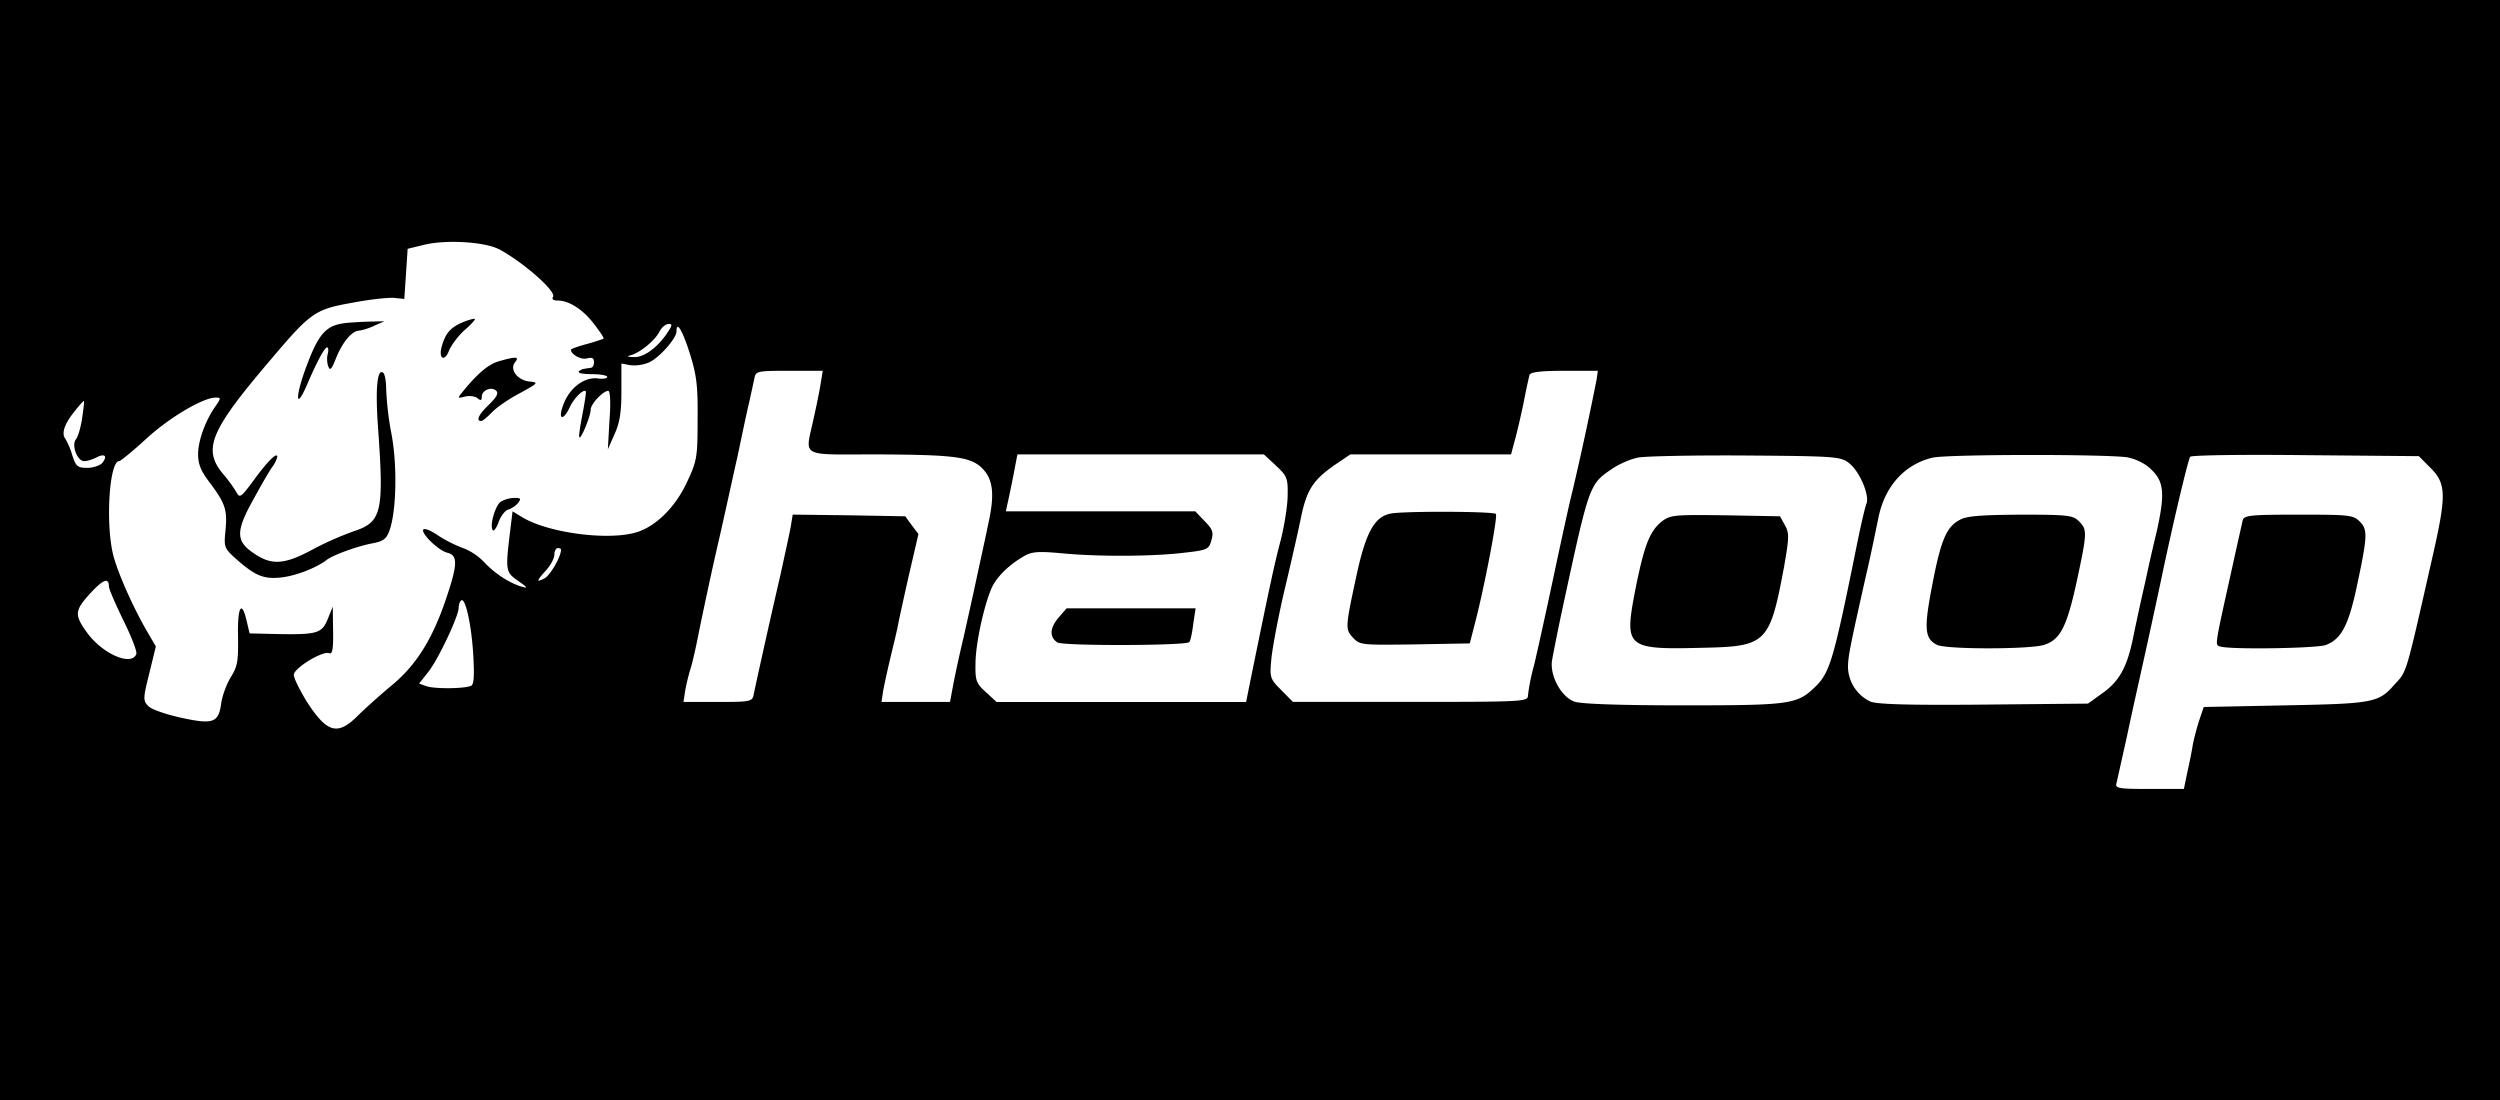 <svg xmlns="http://www.w3.org/2000/svg" width="50" height="22"><g fill="#000" fill-rule="nonzero" stroke="none"><path d="M0 10.995V22h50.028V-.01H0v11.005zM9.973 4.98c.481.255 1.155.844 1.089.957-.033.047.006.074.092.074.224 0 .502.174.726.468.119.154.205.281.191.295-.013.006-.165.06-.336.107-.178.046-.317.1-.317.113 0 .094.205.208.323.174.1-.026.139-.006.139.074 0 .06-.026.114-.066.114-.033.006-.092.013-.125.02a.196.196 0 0 0-.113.053c-.026.034.093.054.258.054.171 0 .31.026.31.053 0 .034-.08.047-.178.034-.27-.04-.568.18-.693.508-.126.315-.013.361.125.06.086-.18.27-.36.317-.314.013.013-.02.22-.066.462s-.08.448-.06.461c.034.034.225-.428.225-.555 0-.114.25-.375.35-.375.04 0 .053.228.026.582l-.033.588.132-.301c.106-.228.139-.442.139-.856V7.27l.171.033a.768.768 0 0 0 .377-.053c.204-.087.554-.482.554-.623 0-.22.119-.02.264.435.139.442.165.65.158 1.325 0 .75-.013.83-.204 1.238-.225.495-.6.876-.984 1.01-.547.187-1.768.033-2.303-.281l-.21-.127-.046.38c-.1.81-.093.837.158 1.011.191.134.205.154.066.114-.244-.074-.535-.261-.752-.495a1.167 1.167 0 0 0-.43-.281 2.58 2.58 0 0 1-.488-.248c-.132-.093-.264-.147-.29-.12-.066.067.303.428.482.468.21.054.204.234-.04.95-.27.79-.594 1.305-1.082 1.706-.218.18-.522.455-.667.596-.41.414-.62.354-1.03-.281-.137-.228-.256-.462-.256-.529 0-.134.568-.482.706-.435.066.027.086-.073.08-.448l-.007-.482-.1.248c-.118.287-.21.314-1.01.3l-.553-.013-.06-.254c-.099-.428-.185-.274-.171.315.006.488-.007.595-.146.816-.085.14-.171.374-.191.522-.053.388-.158.428-.805.287-.304-.067-.594-.167-.654-.234-.105-.107-.105-.154.02-.649l.132-.542-.171-.294c-.278-.475-.575-1.144-.674-1.505-.165-.61-.092-1.908.113-1.908.026 0 .27-.2.534-.441.462-.428 1.142-.829 1.393-.829.112 0 .112.007-.007.18-.204.295-.343.683-.343.957 0 .194.06.341.238.569.303.408.35.535.31.95-.033.334-.027.355.21.569.377.334.549.408.885.374.297-.027.726-.194.93-.354.133-.1.628-.281.938-.335.192-.039.258-.086.317-.253.139-.381.158-1.305.04-1.927a6.146 6.146 0 0 1-.106-.883c0-.167-.026-.328-.066-.348-.112-.073-.152.308-.1 1.064.126 1.74.08 1.927-.494 2.114a6.3 6.3 0 0 0-.825.368c-.548.294-.805.314-1.155.074-.376-.248-.376-.449.007-1.124.138-.255.297-.529.356-.61a.602.602 0 0 0 .099-.2c0-.107-.205.1-.482.482-.237.32-.27.348-.33.234a2.904 2.904 0 0 0-.25-.348c-.443-.508-.298-.87.91-2.288.825-.977.904-1.03 1.663-1.164.35-.067.726-.107.839-.094l.19.02.034-.501.033-.502.33-.08c.436-.107 1.208-.06 1.492.087zm3.359 1.7c-.205.288-.455.468-.653.462-.152-.007-.152-.014-.033-.047.184-.067.455-.288.547-.469.04-.08.126-.147.179-.147.085 0 .072.034-.04.2zm3.082.983c-.02.14-.086.462-.145.723-.166.776-.298.702 1.273.702 1.531.007 1.861.047 2.092.268.224.214.264.515.139 1.084-.053.267-.165.77-.238 1.11-.073.348-.191.87-.257 1.17a24.82 24.82 0 0 0-.205.93l-.073.389H17.63l.033-.22c.02-.115.092-.442.158-.717s.139-.575.152-.669c.02-.093.112-.522.211-.956l.185-.796-.132-.174-.132-.181-1.122-.02-1.129-.014-.04.248c-.026.14-.118.555-.197.923-.192.823-.502 2.221-.542 2.422-.026.147-.059.154-.719.154h-.686l.033-.22c.02-.115.066-.309.099-.416.04-.113.125-.488.191-.836.073-.348.231-1.104.363-1.672s.304-1.372.396-1.773c.086-.408.185-.89.231-1.07l.106-.49c.026-.14.06-.146.7-.146h.666l-.04.247zm15.517-.067a64.625 64.625 0 0 1-.482 2.228c-.053.2-.218.957-.37 1.673s-.33 1.525-.396 1.8a4.16 4.16 0 0 0-.125.621c0 .114-.125.12-2.35.12h-2.35l-.23-.233c-.231-.234-.238-.248-.198-.656.026-.227.145-.87.277-1.418.132-.555.277-1.198.323-1.432.113-.508.238-.702.66-.997l.317-.214h3.214l.066-.247c.04-.14.12-.475.179-.756.052-.274.112-.542.125-.589.02-.053.218-.08.7-.08h.666l-.026.18zM1.643 8.36c-.026.187-.085.381-.125.428-.092.114.026.435.165.435.06 0 .165-.033.244-.073.165-.087.231-.034.12.107-.047.053-.18.1-.298.1-.198 0-.23-.027-.304-.254a1.479 1.479 0 0 0-.138-.328c-.086-.107-.013-.308.191-.555.086-.114.172-.201.178-.201.014 0-.006.154-.033.341zm23.873.95c.224.207.244.254.237.595 0 .201-.066.61-.138.897-.126.475-.205.843-.588 2.716l-.105.522h-4.99l-.211-.194c-.198-.18-.218-.228-.211-.589.006-.421.184-1.204.336-1.525.112-.22.35-.448.647-.616.158-.087.29-.093.792-.046.72.066 1.815.06 2.435-.02.43-.048.462-.068.509-.25.046-.16.02-.22-.139-.38l-.185-.194h-3.788l.033-.154c.02-.08.072-.335.119-.569l.079-.415h4.93l.238.221zm11.457-.053c.211.153.423.642.357.816-.027.06-.106.401-.179.756-.487 2.415-.553 2.629-.863 2.923-.35.335-.502.355-2.614.355-1.274 0-2.046-.027-2.184-.074-.264-.093-.495-.515-.45-.823.02-.113.12-.629.232-1.144.515-2.381.515-2.381.97-2.69.145-.1.383-.2.528-.226s1.109-.047 2.145-.04c1.769.013 1.894.02 2.06.147zm5.59-.107c.179.039.363.132.482.26.238.234.251.488.093 1.204-.06.247-.165.702-.231 1.017-.073.314-.179.802-.238 1.09-.125.629-.284.91-.64 1.157l-.27.194-2.086.02c-1.479.014-2.132-.006-2.264-.06a.784.784 0 0 1-.449-.675c0-.215.026-.362.363-1.86.092-.388.191-.883.238-1.104.118-.642.508-1.097 1.082-1.238.277-.073 3.564-.073 3.92-.006zm6.053.213c.303.307.31.535.066 1.632-.581 2.562-.535 2.415-.792 2.696-.317.362-.416.382-2.172.416l-1.643.033-.086.254c-.047.14-.107.368-.133.502-.02.134-.073.388-.112.562l-.066.321h-.693c-.627 0-.687-.013-.654-.12l.205-.917c.092-.441.244-1.117.33-1.505s.25-1.137.363-1.672c.231-1.104.528-2.349.574-2.429.02-.033 1.056-.047 2.304-.033l2.27.02.238.24zM11.22 10.995c0 .14-.211.502-.323.569-.179.093-.172.06.026-.16.092-.101.165-.242.165-.315 0-.067.033-.128.066-.128.04 0 .066.014.066.034zm-9.042.736c0 .047.132.354.29.676s.278.622.258.675c-.093.248-.673 0-.984-.428-.257-.355-.25-.441.053-.776.27-.294.383-.334.383-.147zm7.286 1.345c.027.454.014.622-.046.642-.158.06-.739.06-.89.006l-.146-.053.185-.234c.198-.248.607-1.117.607-1.285 0-.053.02-.12.046-.14.08-.087.205.448.244 1.064z"/><path d="M9.24 6.452c-.231.1-.33.215-.403.469-.072.247.047.328.14.1.045-.114.184-.3.31-.415.125-.107.224-.214.21-.227s-.132.02-.257.073zm-2.31.007c-.396.04-.548.194-.792.843-.231.609-.238.937-.007.415.205-.482.363-.77.41-.77.026 0 .033.06.013.134s-.013.188.013.248c.033.092.066.06.152-.162.132-.328.323-.555.468-.555.06-.007.198-.047.304-.1l.198-.087-.23.006c-.126 0-.364.014-.529.027zm3.036.77c-.205.06-.429.254-.726.622-.092.113-.086.12.06.08.092-.02.204-.007.25.033.066.054.086.047.086-.033 0-.127.198-.207.29-.114.047.047.007.127-.145.274-.204.195-.27.328-.158.328.033 0 .125-.08.218-.174.085-.093.336-.267.554-.38.376-.208.383-.215.191-.235-.237-.027-.402-.24-.283-.388.092-.114.013-.114-.337-.014zm.053 2.803c-.112.066-.238.501-.159.575.02.02.073-.054.113-.167s.125-.228.19-.248.16-.08.199-.134c.066-.087.053-.1-.073-.1a.582.582 0 0 0-.27.074zm17.793.24c-.316.06-.488.368-.666 1.164-.244 1.124-.244 1.144-.086 1.318.139.148.172.148 1.234.134l1.102-.02.12-.468c.184-.723.441-2.067.402-2.12-.027-.054-1.848-.061-2.106-.008zm-6.652 2.094c-.165.201-.172.375-.014.482.106.074 2.6.067 2.64-.007.027-.033.06-.2.08-.368l.046-.307h-2.58l-.172.2zm12.071-1.933c-.244.2-.35.488-.528 1.378-.218 1.15-.185 1.184 1.373 1.144 1.254-.027 1.32-.094 1.604-1.612.105-.596.105-.683.02-.836l-.1-.181-1.089-.02c-1.042-.013-1.102-.007-1.28.127zm5.96-.033c-.264.14-.376.408-.548 1.31-.165.857-.152 1.058.092 1.185.165.094 1.809.094 2.132.007.337-.1.469-.355.673-1.298.205-.957.205-1.01.04-1.178-.119-.12-.218-.133-1.168-.133-.792.006-1.09.026-1.221.107zm5.663.006c-.014.067-.106.469-.198.89-.37 1.666-.357 1.592-.258 1.632.172.067 1.908.04 2.112-.026.31-.114.456-.382.62-1.144.225-1.05.225-1.164.067-1.325-.132-.134-.212-.14-1.221-.14-.977 0-1.09.013-1.122.113z"/></g></svg>